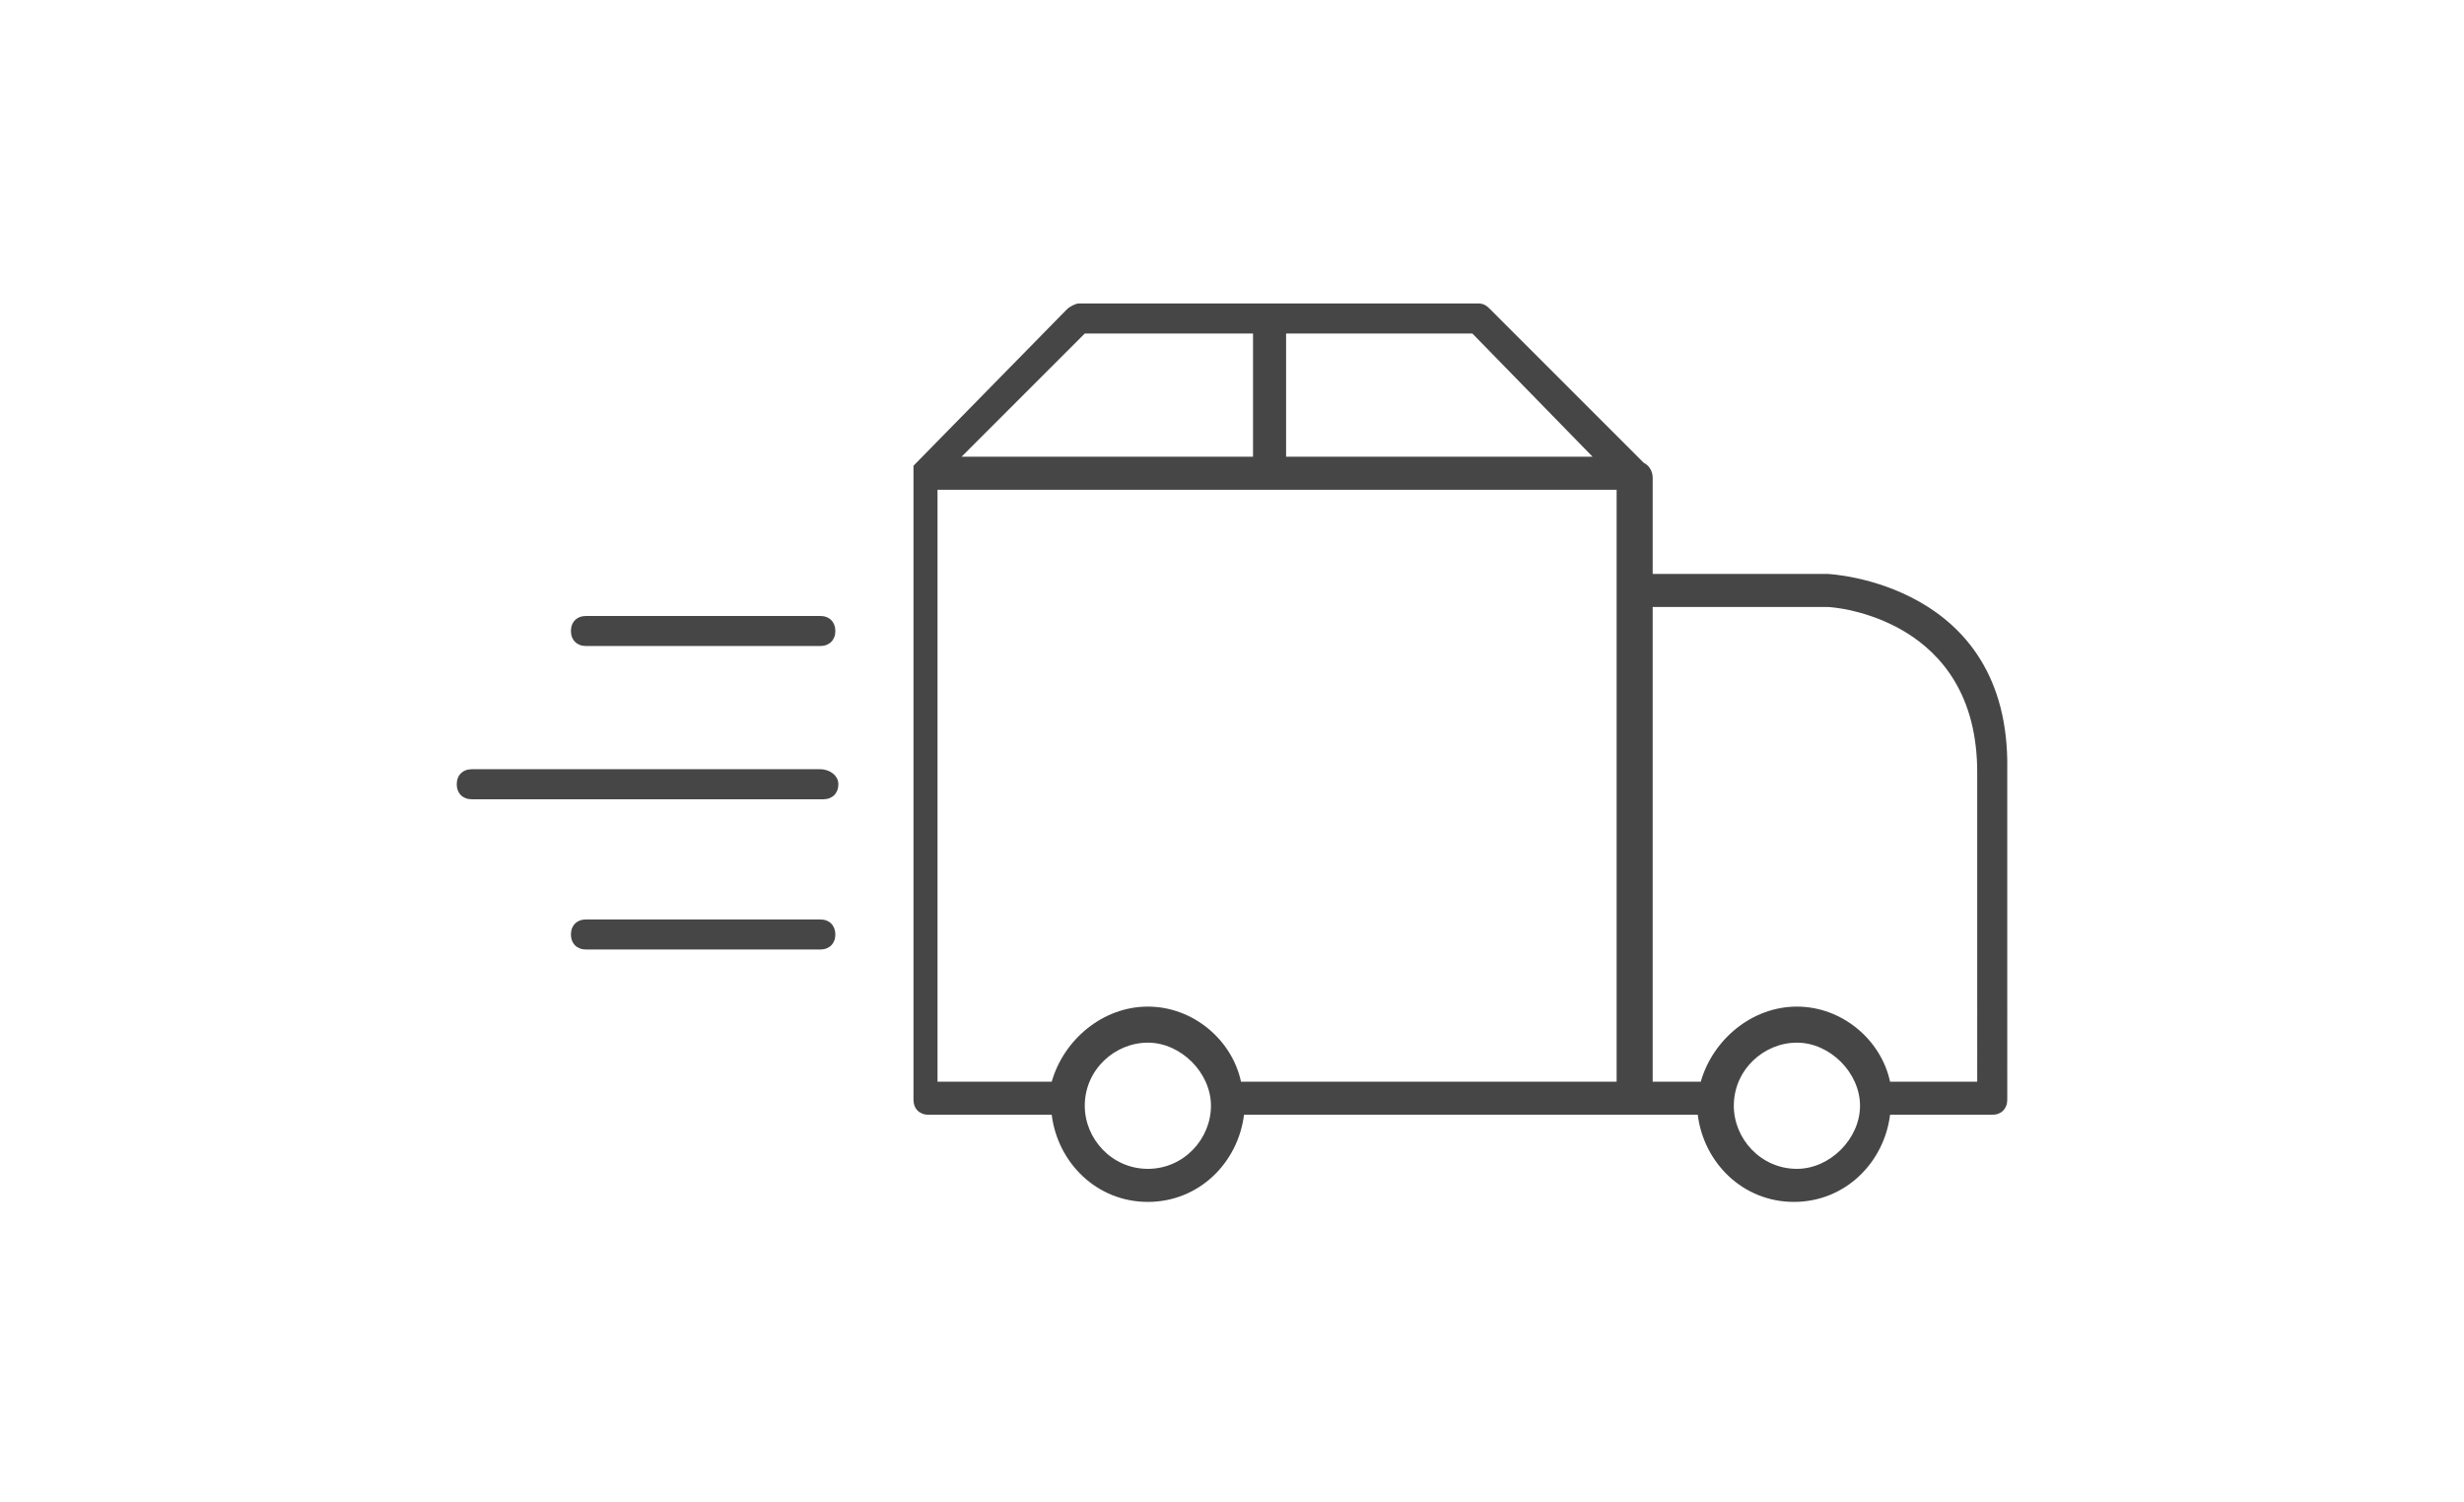 <?xml version="1.0" encoding="utf-8"?>
<!-- Generator: Adobe Illustrator 21.0.0, SVG Export Plug-In . SVG Version: 6.00 Build 0)  -->
<svg version="1.1" id="Capa_1" xmlns="http://www.w3.org/2000/svg" xmlns:xlink="http://www.w3.org/1999/xlink" x="0px" y="0px"
	 viewBox="0 0 82 50" style="enable-background:new 0 0 82 50;fill:#464646;" xml:space="preserve">
<g>
	<path d="M60.8,19.1H55v-3.2c0,0,0,0,0,0c0,0,0,0,0,0c0-0.2-0.1-0.4-0.3-0.5l-5.1-5.1c-0.1-0.1-0.2-0.2-0.4-0.2H35.9
		c-0.1,0-0.3,0.1-0.4,0.2l-5.1,5.2c0,0,0,0,0,0c0,0,0,0,0,0c0,0,0,0,0,0c0,0,0,0,0,0.1c0,0,0,0,0,0c0,0,0,0,0,0.1c0,0,0,0.1,0,0.1
		v20.8c0,0.3,0.2,0.5,0.5,0.5H35c0.2,1.6,1.5,2.9,3.2,2.9c1.7,0,3-1.3,3.2-2.9h11.9h1.1h2.1c0.2,1.6,1.5,2.9,3.2,2.9s3-1.3,3.2-2.9
		h3.4c0.3,0,0.5-0.2,0.5-0.5V25.6C66.9,19.4,60.9,19.1,60.8,19.1z M53,15.2H42.8v-4.1h6.2L53,15.2z M36.1,11.1h5.6v4.1H32L36.1,11.1
		z M38.2,38.9c-1.2,0-2.1-1-2.1-2.1c0-1.2,1-2.1,2.1-2.1s2.1,1,2.1,2.1C40.3,37.9,39.4,38.9,38.2,38.9z M53.3,36h-12
		c-0.3-1.4-1.6-2.5-3.1-2.5S35.4,34.6,35,36h-3.8V16.3h22.6V36H53.3z M59.8,38.9c-1.2,0-2.1-1-2.1-2.1c0-1.2,1-2.1,2.1-2.1
		s2.1,1,2.1,2.1C61.9,37.9,60.9,38.9,59.8,38.9z M65.8,36h-2.9c-0.3-1.4-1.6-2.5-3.1-2.5S57,34.6,56.6,36H55V20.2h5.8
		c0.3,0,5,0.4,5,5.5V36z"/>
	<path d="M27.3,20.5h-7.8c-0.3,0-0.5,0.2-0.5,0.5s0.2,0.5,0.5,0.5h7.8c0.3,0,0.5-0.2,0.5-0.5S27.6,20.5,27.3,20.5z"/>
	<path d="M27.3,30.6h-7.8c-0.3,0-0.5,0.2-0.5,0.5s0.2,0.5,0.5,0.5h7.8c0.3,0,0.5-0.2,0.5-0.5S27.6,30.6,27.3,30.6z"/>
	<path d="M27.3,25.6H15.7c-0.3,0-0.5,0.2-0.5,0.5s0.2,0.5,0.5,0.5h11.7c0.3,0,0.5-0.2,0.5-0.5S27.6,25.6,27.3,25.6z"/>
</g>
</svg>
